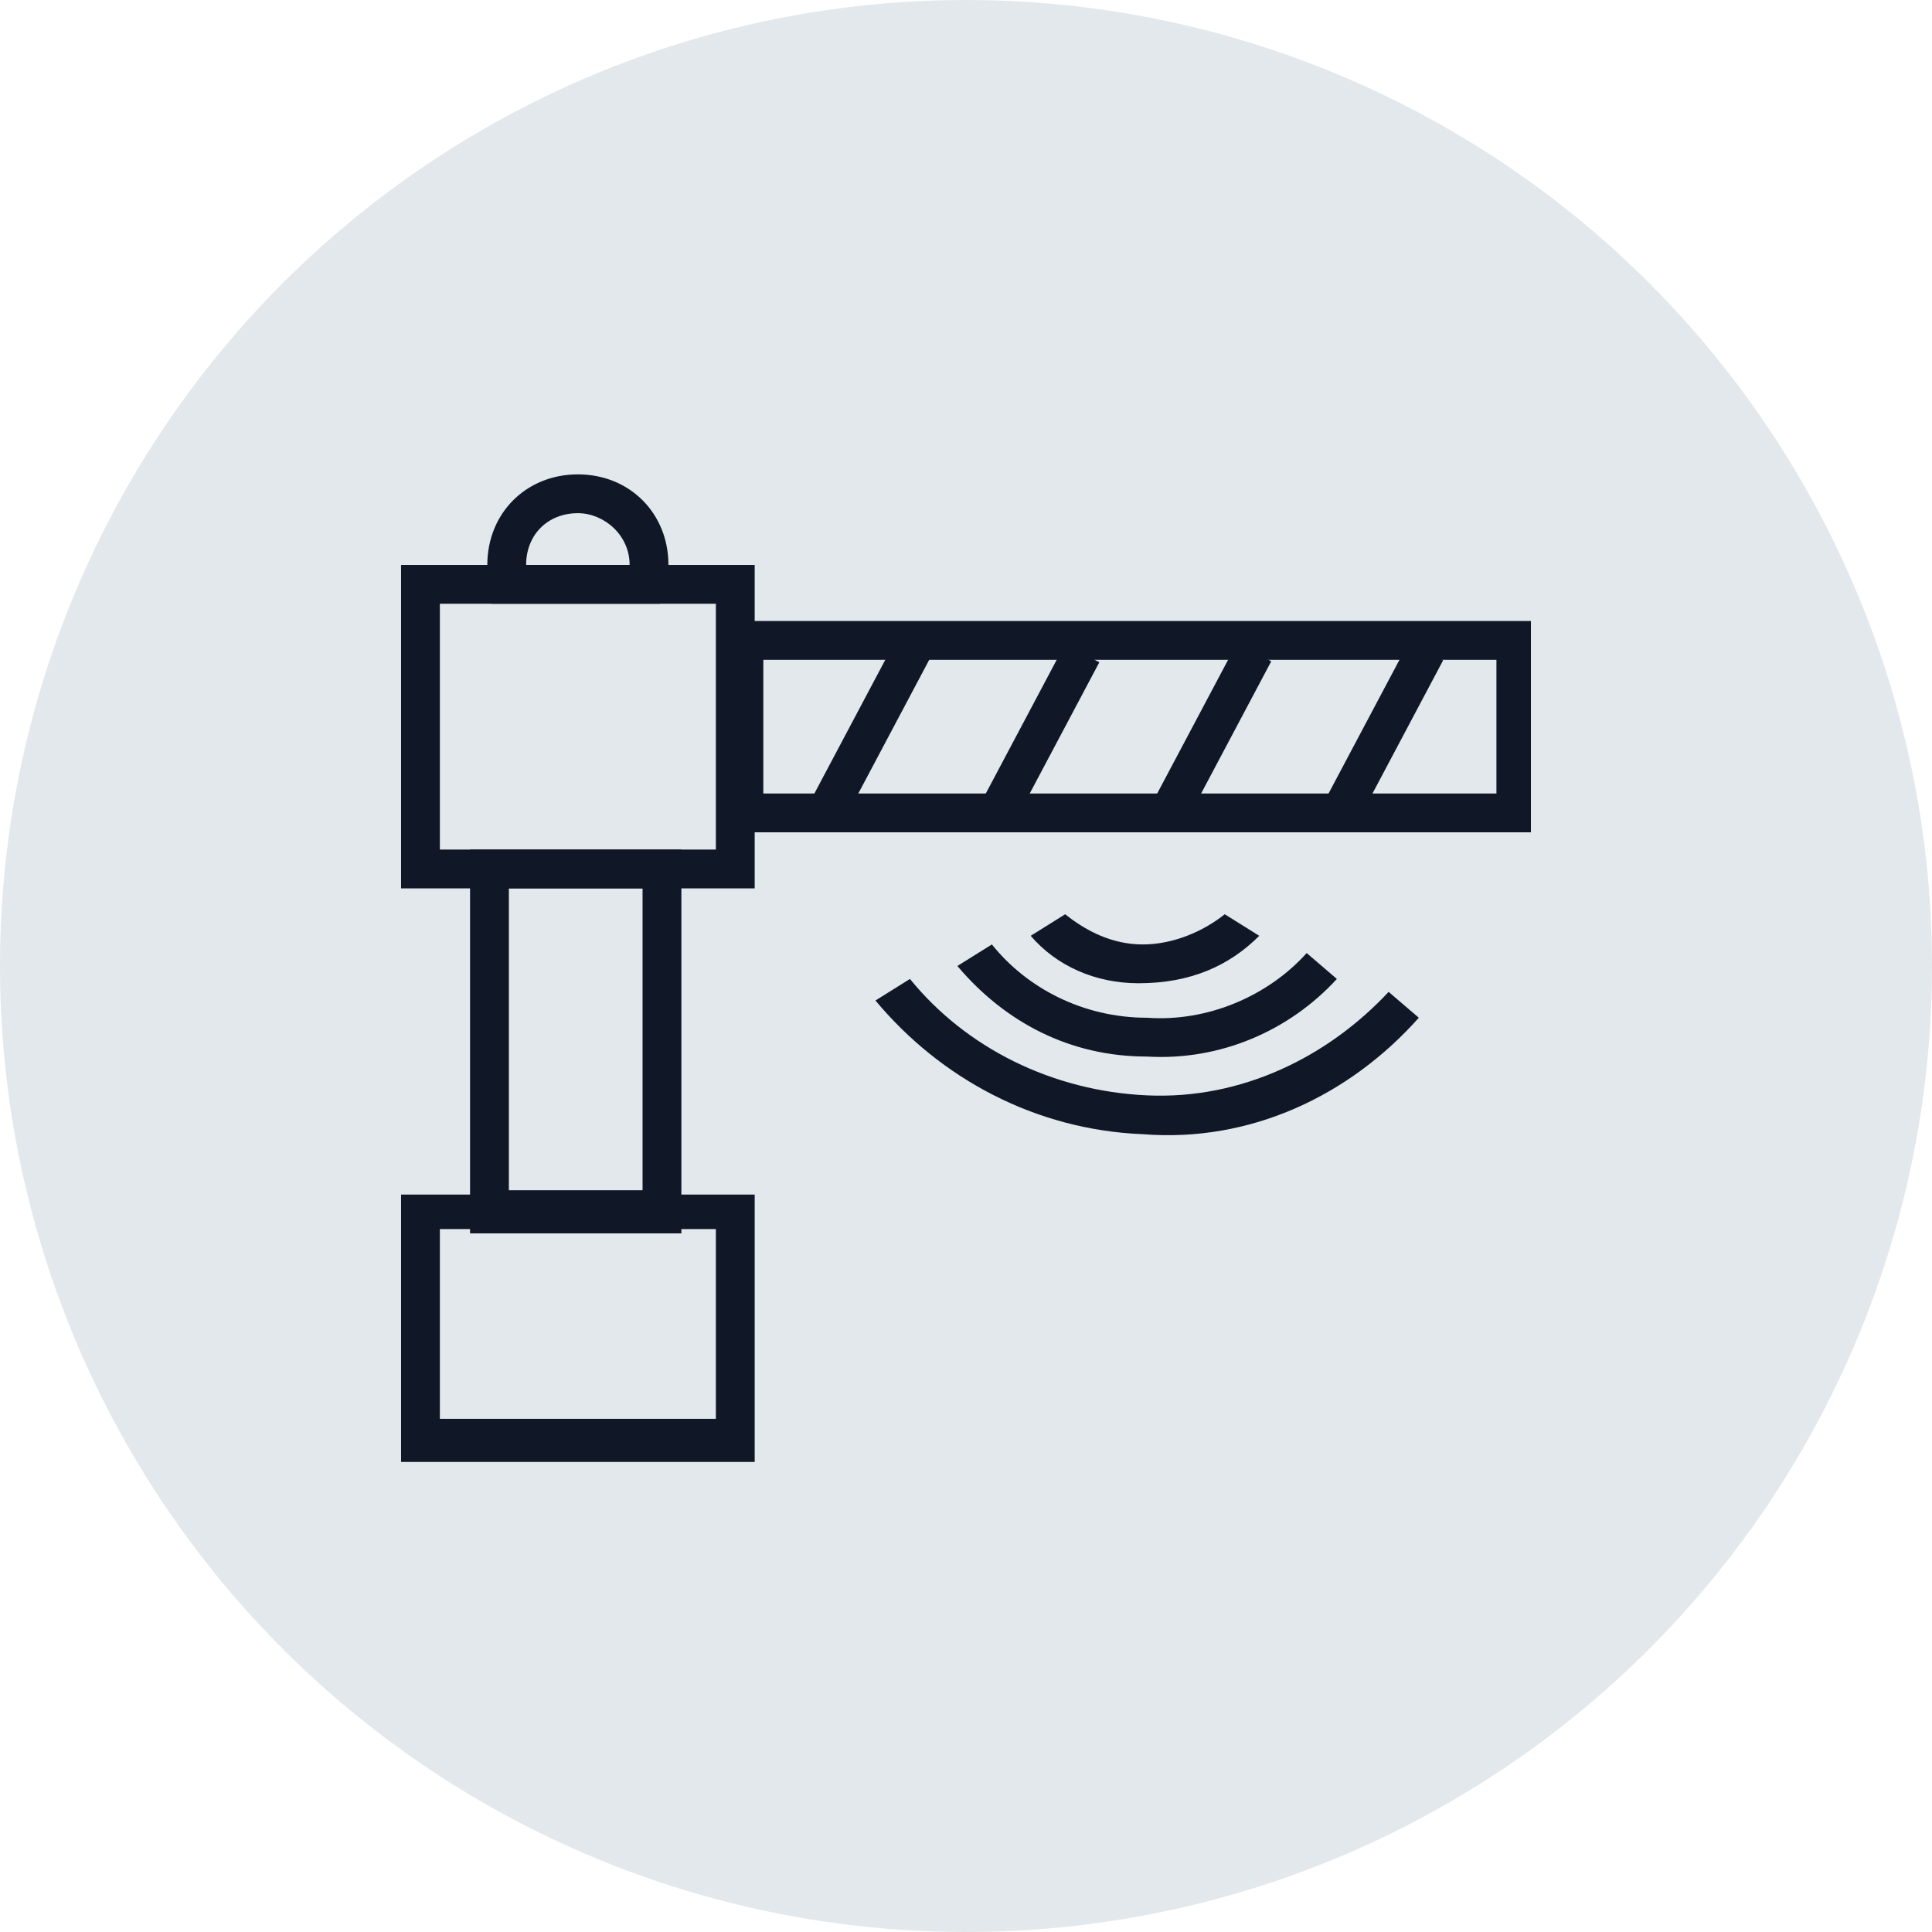 <?xml version="1.0" encoding="UTF-8"?>
<svg width="56px" height="56px" viewBox="0 0 56 56" version="1.1" xmlns="http://www.w3.org/2000/svg" xmlns:xlink="http://www.w3.org/1999/xlink">
    <!-- Generator: Sketch 59.1 (86144) - https://sketch.com -->
    <title>268-G56px</title>
    <desc>Created with Sketch.</desc>
    <g id="NEW_icons" stroke="none" stroke-width="1" fill="none" fill-rule="evenodd">
        <g id="icons_UD_new-Copy" transform="translate(-445, -34155)">
            <g id="268-G56px" transform="translate(445, 34155)">
                <circle id="Oval-Copy-1713" fill="#E3E8EC" cx="28" cy="28" r="28"></circle>
                <g id="268-B32px-Copy-4" transform="translate(8, 8)">
                    <rect id="Rectangle" x="0" y="0" width="40" height="40"></rect>
                    <g id="Group" transform="translate(2.5, 5)" fill="#101828" fill-rule="nonzero">
                        <g transform="translate(13.75, 12.5)" id="Path">
                            <path d="M16.875,4 L16,3.25 C14.25,5.125 11.75,6.375 9,6.25 C6.25,6.125 3.75,4.875 2.125,2.875 L1.125,3.5 C3,5.75 5.75,7.25 8.875,7.375 C12,7.625 14.875,6.25 16.875,4 Z"></path>
                            <path d="M14.5,2.875 L13.625,2.125 C12.5,3.375 10.75,4.125 9,4 C7.125,4 5.5,3.125 4.5,1.875 L3.5,2.5 C4.875,4.125 6.75,5.125 9,5.125 C11.125,5.25 13.125,4.375 14.5,2.875 Z"></path>
                            <path d="M12.25,1.625 L11.25,1 C10.625,1.5 9.75,1.875 8.875,1.875 C8,1.875 7.25,1.5 6.625,1 L5.625,1.625 C6.375,2.5 7.5,3 8.75,3 C10.25,3 11.375,2.5 12.25,1.625 Z"></path>
                        </g>
                        <path d="M11.375,12.75 L1.125,12.75 L1.125,3.375 L11.375,3.375 L11.375,12.75 Z M2.25,11.625 L10.25,11.625 L10.25,4.5 L2.25,4.5 L2.25,11.625 Z" id="Shape"></path>
                        <path d="M11.375,29.375 L1.125,29.375 L1.125,21.625 L11.375,21.625 L11.375,29.375 Z M2.25,28.125 L10.25,28.125 L10.25,22.625 L2.25,22.625 L2.25,28.125 Z" id="Shape"></path>
                        <path d="M9.25,22.75 L3.125,22.75 L3.125,11.625 L9.25,11.625 L9.25,22.75 Z M4.25,21.5 L8.125,21.5 L8.125,12.75 L4.25,12.75 L4.25,21.5 Z" id="Shape"></path>
                        <path d="M8.625,4.5 L3.75,4.5 L3.625,4.125 C3.625,3.75 3.625,3.5 3.625,3.375 C3.625,1.875 4.75,0.75 6.25,0.75 C7.75,0.75 8.875,1.875 8.875,3.375 C8.875,3.5 8.75,3.75 8.75,4.125 L8.625,4.5 Z M4.75,3.375 L7.75,3.375 C7.75,3.375 7.75,3.375 7.75,3.375 C7.75,2.5 7,1.875 6.25,1.875 C5.375,1.875 4.75,2.5 4.75,3.375 C4.75,3.375 4.75,3.375 4.75,3.375 Z" id="Shape"></path>
                        <path d="M33.875,11.125 L10.375,11.125 L10.375,5 L33.875,5 L33.875,11.125 Z M11.625,10 L32.875,10 L32.875,6.125 L11.625,6.125 L11.625,10 Z" id="Shape"></path>
                        <polygon id="Rectangle" transform="translate(14.712, 8.17) rotate(-62.056) translate(-14.712, -8.17) " points="12.087 7.608 17.337 7.608 17.337 8.733 12.087 8.733"></polygon>
                        <polygon id="Rectangle" transform="translate(19.637, 8.252) rotate(-62.056) translate(-19.637, -8.252) " points="17.012 7.69 22.262 7.69 22.262 8.815 17.012 8.815"></polygon>
                        <polygon id="Rectangle" transform="translate(24.62, 8.224) rotate(-62.056) translate(-24.62, -8.224) " points="21.995 7.662 27.245 7.662 27.245 8.787 21.995 8.787"></polygon>
                        <polygon id="Rectangle" transform="translate(29.602, 8.195) rotate(-62.056) translate(-29.602, -8.195) " points="26.978 7.633 32.227 7.633 32.227 8.758 26.978 8.758"></polygon>
                    </g>
                </g>
            </g>
        </g>
    </g>
</svg>
